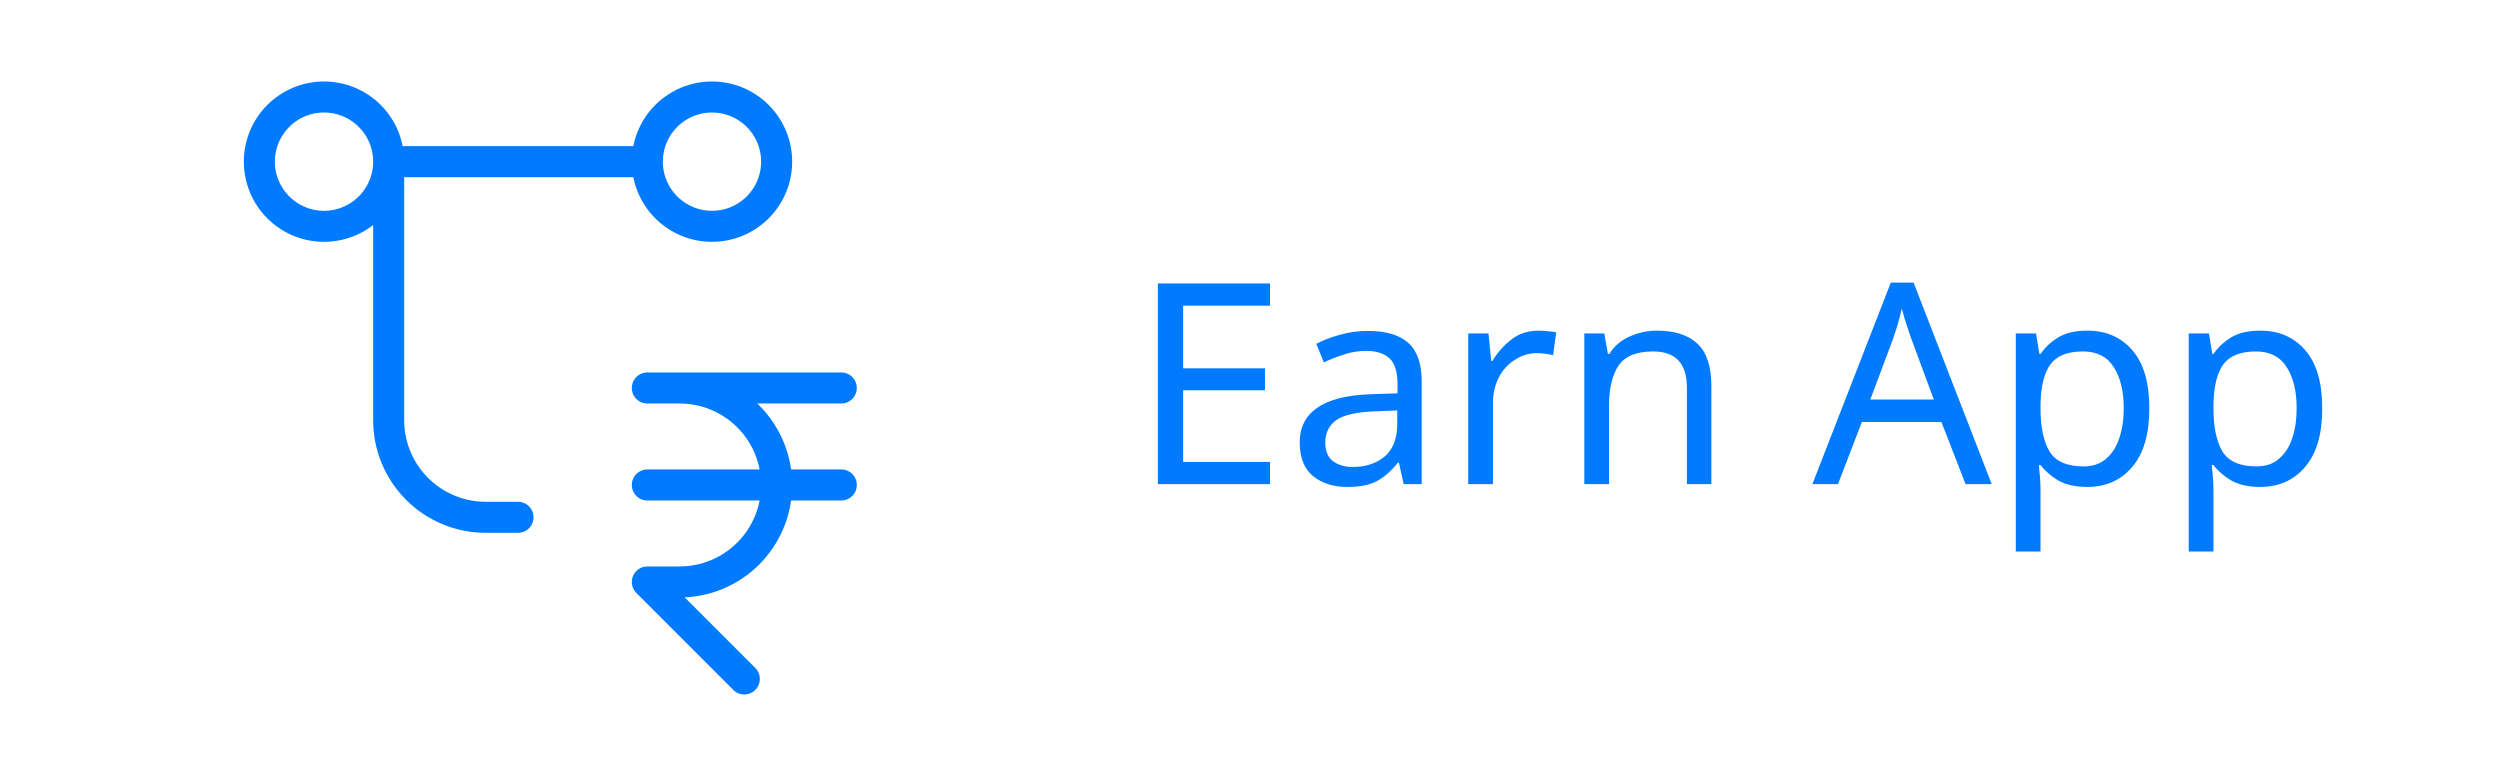 <svg width="169" height="53" viewBox="0 0 169 53" fill="none" xmlns="http://www.w3.org/2000/svg">
<path d="M56.872 26.227H43.759H45.944C47.683 26.227 49.351 26.918 50.58 28.147C51.81 29.377 52.501 31.044 52.501 32.783C52.501 34.522 51.81 36.19 50.58 37.419C49.351 38.649 47.683 39.34 45.944 39.34H43.759L50.315 45.897M43.759 32.783H56.872M26.274 10.928C26.274 12.087 25.814 13.199 24.994 14.019C24.174 14.838 23.063 15.299 21.903 15.299C20.744 15.299 19.632 14.838 18.812 14.019C17.993 13.199 17.532 12.087 17.532 10.928C17.532 9.769 17.993 8.657 18.812 7.837C19.632 7.017 20.744 6.557 21.903 6.557C23.063 6.557 24.174 7.017 24.994 7.837C25.814 8.657 26.274 9.769 26.274 10.928ZM26.274 10.928H43.759M26.274 10.928V28.412C26.274 30.151 26.965 31.819 28.195 33.048C29.424 34.278 31.092 34.969 32.831 34.969H35.017M43.759 10.928C43.759 12.087 44.219 13.199 45.039 14.019C45.859 14.838 46.97 15.299 48.13 15.299C49.289 15.299 50.401 14.838 51.221 14.019C52.04 13.199 52.501 12.087 52.501 10.928C52.501 9.769 52.04 8.657 51.221 7.837C50.401 7.017 49.289 6.557 48.13 6.557C46.97 6.557 45.859 7.017 45.039 7.837C44.219 8.657 43.759 9.769 43.759 10.928Z" stroke="#007AFF" stroke-width="2.098" stroke-linecap="round" stroke-linejoin="round"/>
<path d="M85.853 32.726H78.272V19.16H85.853V20.661H79.982V24.898H85.511V26.38H79.982V31.225H85.853V32.726ZM92.458 22.371C93.7 22.371 94.618 22.644 95.213 23.188C95.808 23.733 96.106 24.601 96.106 25.791V32.726H94.89L94.567 31.282H94.491C94.048 31.84 93.579 32.251 93.085 32.517C92.604 32.783 91.933 32.916 91.071 32.916C90.147 32.916 89.38 32.676 88.772 32.194C88.164 31.7 87.86 30.934 87.86 29.895C87.86 28.882 88.259 28.103 89.057 27.558C89.855 27.001 91.084 26.697 92.743 26.646L94.472 26.589V25.981C94.472 25.133 94.288 24.544 93.921 24.214C93.554 23.885 93.034 23.72 92.363 23.72C91.831 23.72 91.325 23.803 90.843 23.967C90.362 24.119 89.912 24.297 89.494 24.499L88.981 23.245C89.424 23.005 89.95 22.802 90.558 22.637C91.166 22.46 91.799 22.371 92.458 22.371ZM92.952 27.805C91.686 27.856 90.805 28.059 90.311 28.413C89.83 28.768 89.589 29.268 89.589 29.914C89.589 30.484 89.76 30.902 90.102 31.168C90.457 31.434 90.906 31.567 91.451 31.567C92.312 31.567 93.028 31.333 93.598 30.864C94.168 30.383 94.453 29.648 94.453 28.66V27.748L92.952 27.805ZM104.002 22.352C104.192 22.352 104.394 22.365 104.61 22.39C104.838 22.403 105.034 22.428 105.199 22.466L104.99 24.005C104.825 23.967 104.641 23.936 104.439 23.91C104.249 23.885 104.065 23.872 103.888 23.872C103.368 23.872 102.881 24.018 102.425 24.309C101.969 24.588 101.601 24.987 101.323 25.506C101.057 26.013 100.924 26.608 100.924 27.292V32.726H99.252V22.542H100.62L100.81 24.404H100.886C101.215 23.847 101.639 23.366 102.159 22.96C102.678 22.555 103.292 22.352 104.002 22.352ZM112.002 22.352C113.218 22.352 114.137 22.65 114.757 23.245C115.378 23.828 115.688 24.778 115.688 26.095V32.726H114.035V26.209C114.035 24.575 113.275 23.758 111.755 23.758C110.628 23.758 109.849 24.075 109.418 24.708C108.988 25.342 108.772 26.254 108.772 27.444V32.726H107.1V22.542H108.449L108.696 23.929H108.791C109.121 23.397 109.577 23.005 110.159 22.751C110.742 22.485 111.356 22.352 112.002 22.352ZM132.873 32.726L131.239 28.527H125.862L124.247 32.726H122.518L127.819 19.103H129.358L134.64 32.726H132.873ZM129.206 22.903C129.168 22.802 129.105 22.618 129.016 22.352C128.928 22.086 128.839 21.814 128.75 21.535C128.674 21.244 128.611 21.022 128.56 20.87C128.472 21.263 128.37 21.649 128.256 22.029C128.142 22.397 128.047 22.688 127.971 22.903L126.432 27.007H130.726L129.206 22.903ZM141.113 22.352C142.367 22.352 143.374 22.789 144.134 23.663C144.907 24.537 145.293 25.855 145.293 27.615C145.293 29.351 144.907 30.668 144.134 31.567C143.374 32.467 142.361 32.916 141.094 32.916C140.309 32.916 139.657 32.771 139.137 32.479C138.631 32.175 138.232 31.827 137.94 31.434H137.826C137.852 31.65 137.877 31.922 137.902 32.251C137.928 32.581 137.94 32.866 137.94 33.106V37.286H136.268V22.542H137.636L137.864 23.929H137.94C138.244 23.486 138.643 23.112 139.137 22.808C139.631 22.504 140.29 22.352 141.113 22.352ZM140.809 23.758C139.771 23.758 139.036 24.05 138.605 24.632C138.187 25.215 137.966 26.102 137.94 27.292V27.615C137.94 28.869 138.143 29.838 138.548 30.522C138.966 31.194 139.733 31.529 140.847 31.529C141.468 31.529 141.975 31.358 142.367 31.016C142.773 30.674 143.07 30.212 143.26 29.629C143.463 29.034 143.564 28.356 143.564 27.596C143.564 26.431 143.336 25.5 142.88 24.803C142.437 24.107 141.747 23.758 140.809 23.758ZM152.803 22.352C154.057 22.352 155.064 22.789 155.824 23.663C156.596 24.537 156.983 25.855 156.983 27.615C156.983 29.351 156.596 30.668 155.824 31.567C155.064 32.467 154.05 32.916 152.784 32.916C151.998 32.916 151.346 32.771 150.827 32.479C150.32 32.175 149.921 31.827 149.63 31.434H149.516C149.541 31.65 149.566 31.922 149.592 32.251C149.617 32.581 149.63 32.866 149.63 33.106V37.286H147.958V22.542H149.326L149.554 23.929H149.63C149.934 23.486 150.333 23.112 150.827 22.808C151.321 22.504 151.979 22.352 152.803 22.352ZM152.499 23.758C151.46 23.758 150.725 24.05 150.295 24.632C149.877 25.215 149.655 26.102 149.63 27.292V27.615C149.63 28.869 149.832 29.838 150.238 30.522C150.656 31.194 151.422 31.529 152.537 31.529C153.157 31.529 153.664 31.358 154.057 31.016C154.462 30.674 154.76 30.212 154.95 29.629C155.152 29.034 155.254 28.356 155.254 27.596C155.254 26.431 155.026 25.5 154.57 24.803C154.126 24.107 153.436 23.758 152.499 23.758Z" fill="#007AFF"/>
</svg>
